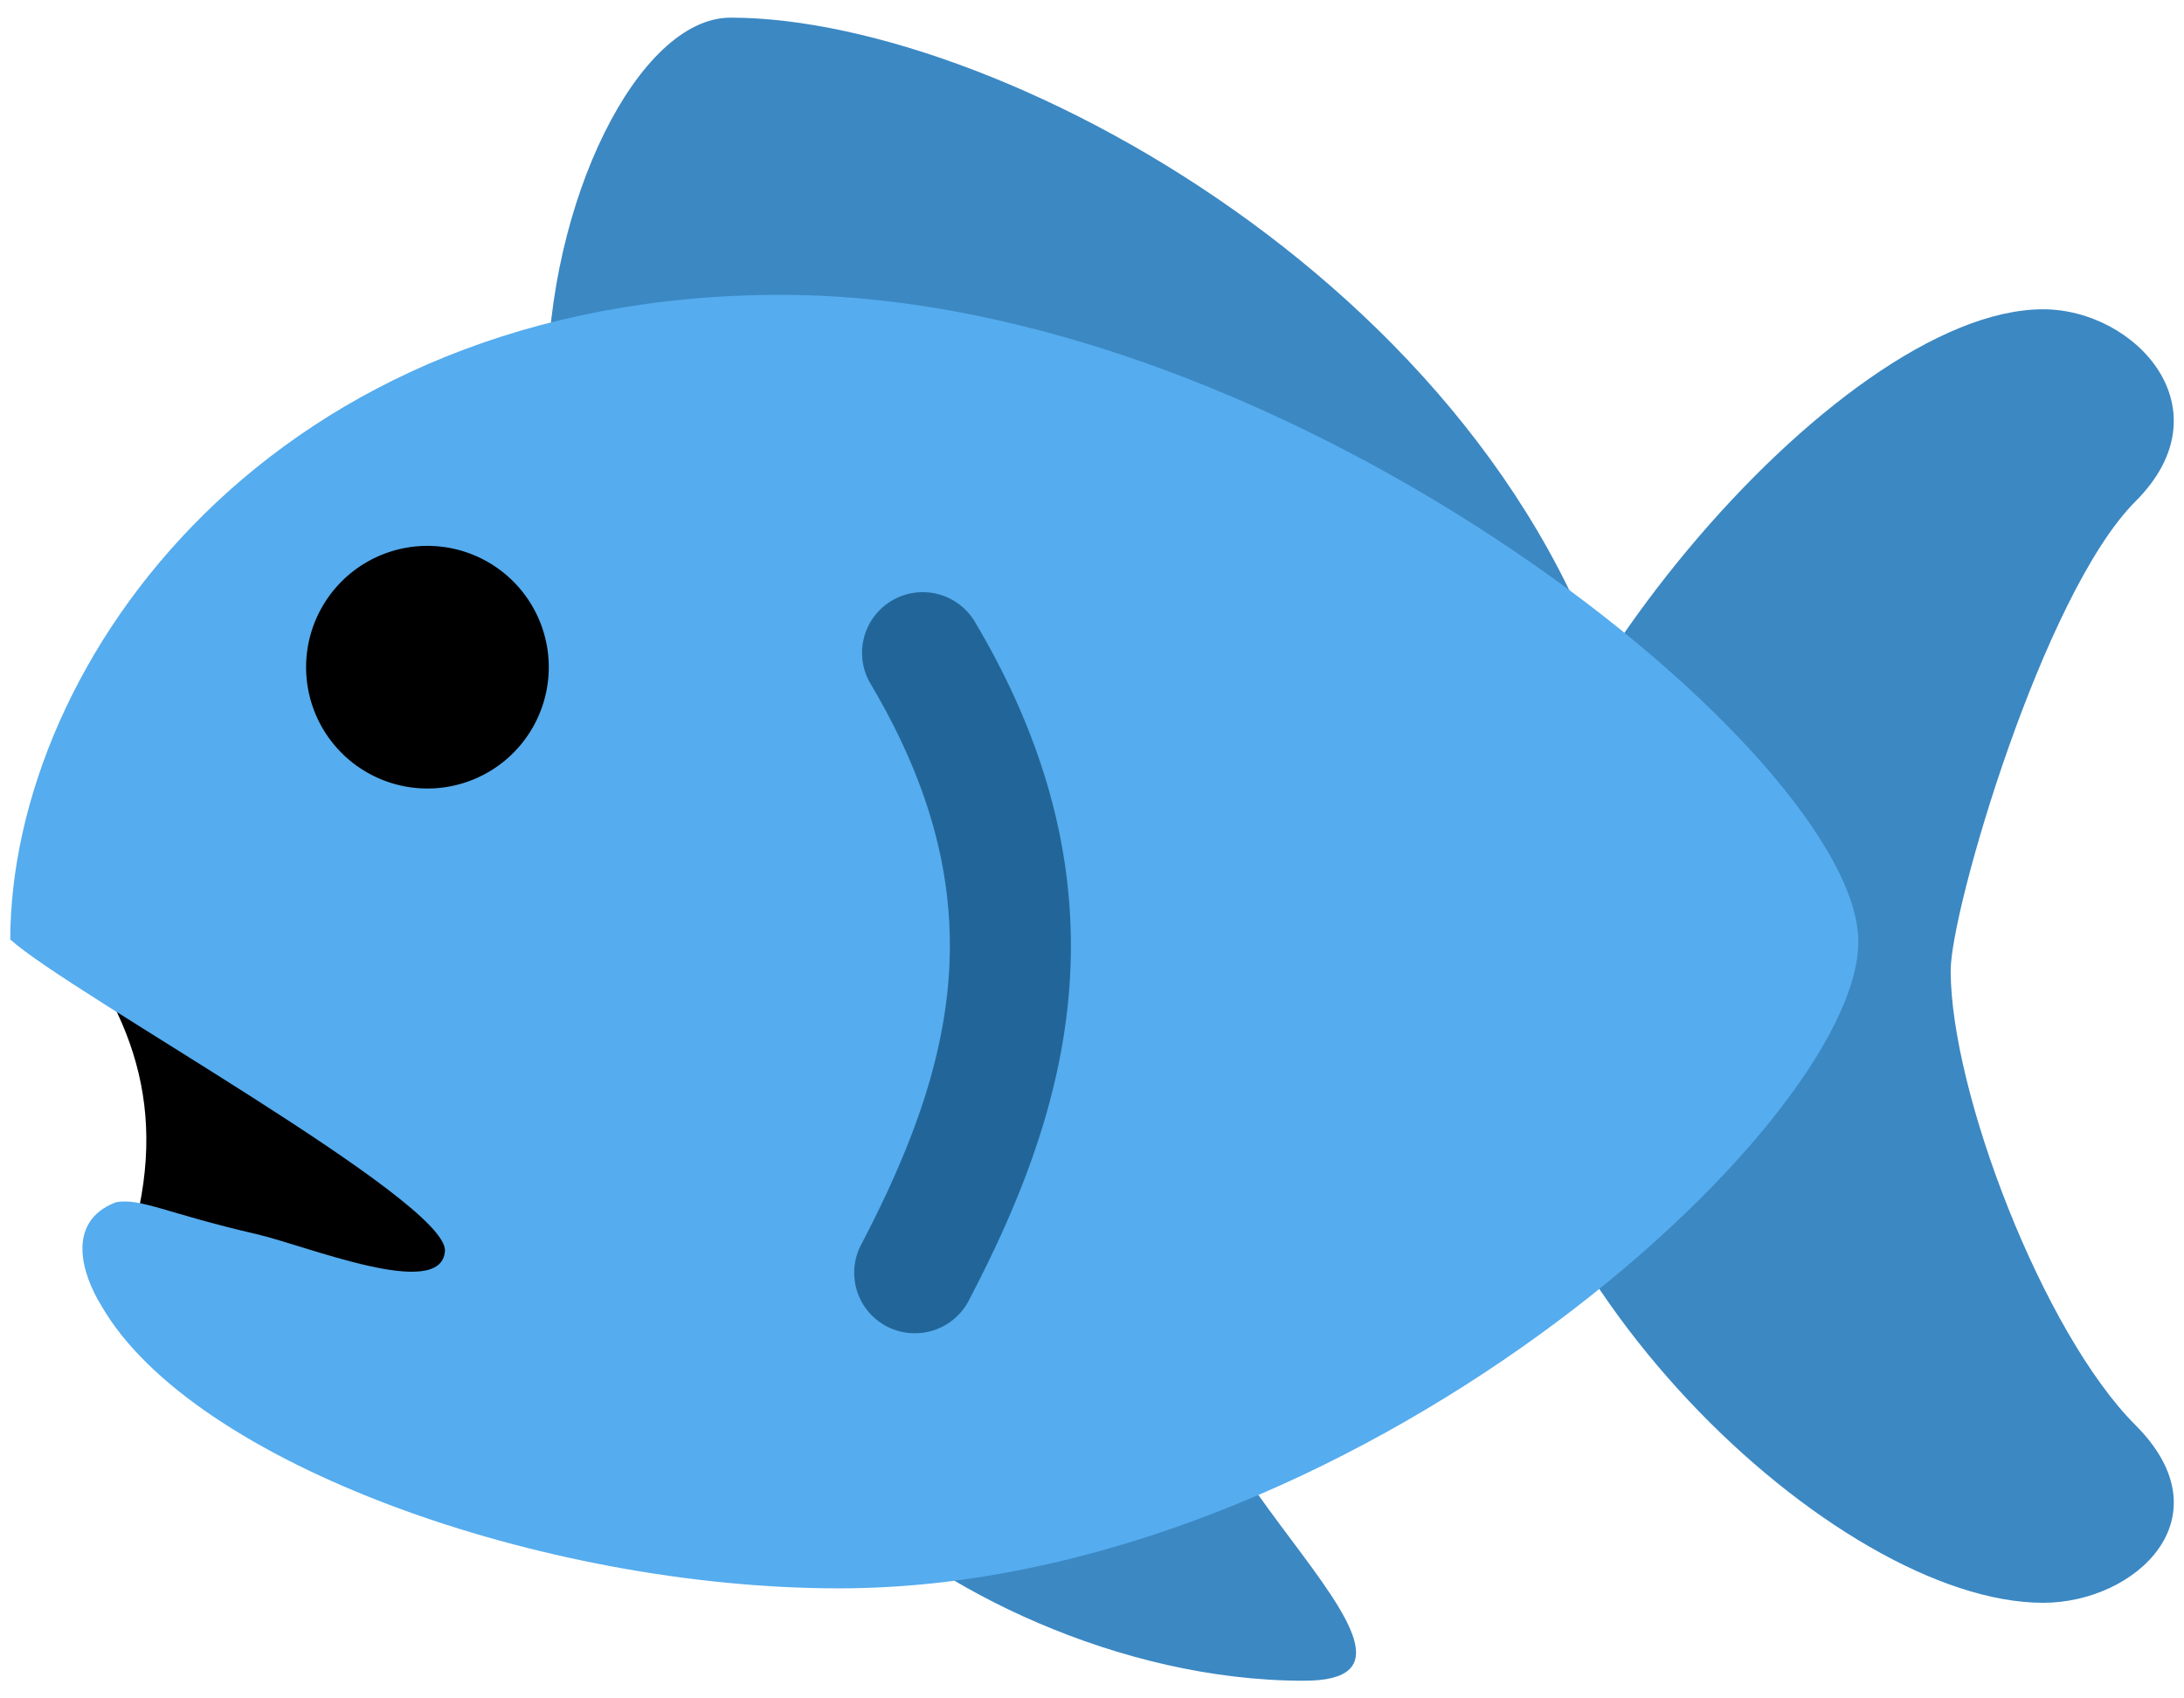 <svg xmlns="http://www.w3.org/2000/svg" width="36" height="28"><path fill="#3b88c3" d="M32.154 16c0-1 1.523-6.212 3.047-7.735 1.522-1.523 0-3.166-1.523-3.166-3.405 0-9.14 6.901-9.14 10.901 0 5 5.734 10.424 9.14 10.424 1.523 0 3.046-1.404 1.523-2.928C33.678 21.974 32.154 18 32.154 16"/><path fill="#3b88c3" d="M9.022 6.384c0-3.046 1.497-6.093 3.02-6.093 4.569 0 13.322 4.823 14.845 12.439S9.022 6.384 9.022 6.384m4.854 18.278c1.523 1.523 4.57 3.047 7.617 3.047s-3.111-4.189-1.523-6.092c2.18-2.617-6.094 3.045-6.094 3.045"/><path d="M2.072 20.727c.76-2.285.19-3.935-1.143-5.584-1.333-1.651 3.872-1.904 5.585.381s5.713 6.281 2.158 6.22c-3.553-.065-6.6-1.017-6.6-1.017"/><path fill="#55acee" d="M.169 15.488c.959.874 7.223 4.309 7.165 5.137s-2.28-.088-3.105-.279c-1.485-.342-1.905-.598-2.317-.526-.84.321-.554 1.201-.242 1.704 1.498 2.61 7.286 4.662 12.16 4.662 8.412 0 16.802-7.615 16.802-10.662 0-3.046-9.345-10.663-17.757-10.663C4.484 4.86.18 10.922.169 15.488"/><path d="M7 9a2 2 0 1 1 .002 3.999A2 2 0 0 1 7 9"/><path fill="#269" d="M15.08 21.98a.997.997 0 0 1-.884-1.463c1.585-3.034 2.218-5.768.154-9.243a1 1 0 0 1 1.72-1.022c2.693 4.535 1.46 8.202-.102 11.191a1 1 0 0 1-.887.537"/></svg>